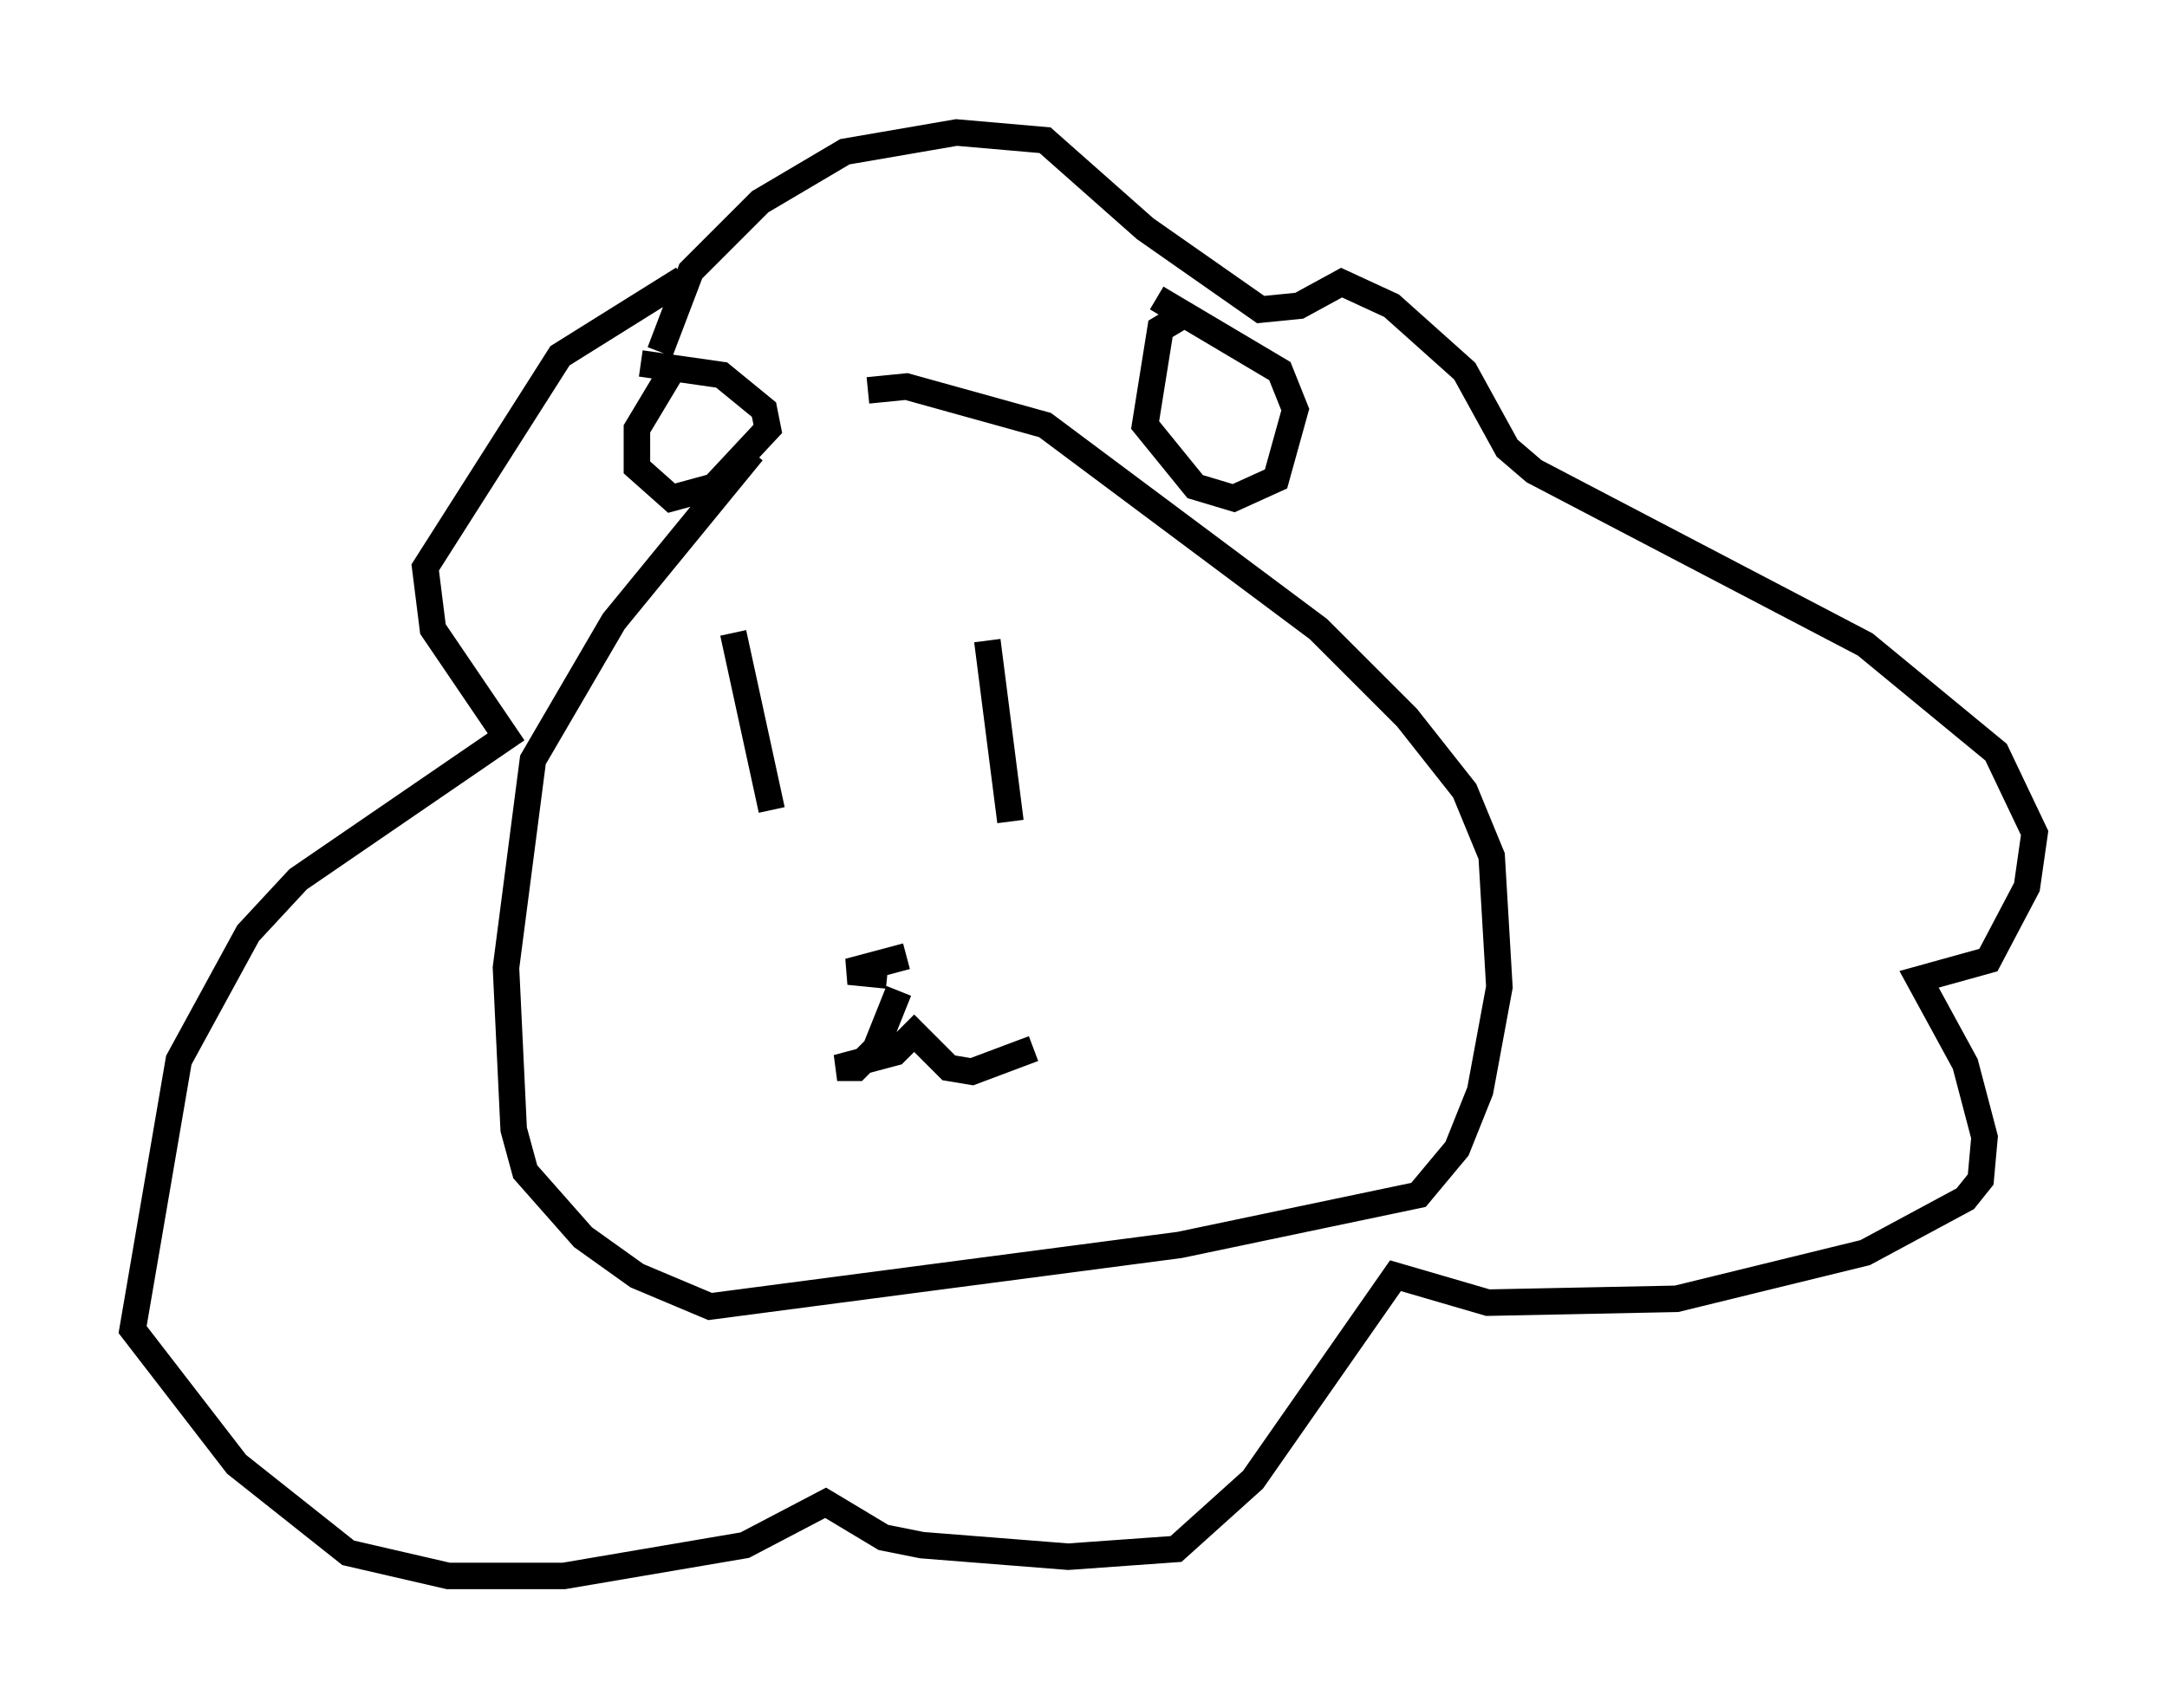 <?xml version="1.0" encoding="utf-8" ?>
<svg baseProfile="full" height="64.469" version="1.1" width="81.754" xmlns="http://www.w3.org/2000/svg" xmlns:ev="http://www.w3.org/2001/xml-events" xmlns:xlink="http://www.w3.org/1999/xlink"><defs /><rect fill="white" height="64.469" width="81.754" x="0" y="0" /><path d="M33.324, 15.168 m-4.939, 1.888 l-5.229, 6.391 -3.05, 5.229 l-1.017, 7.844 0.291, 6.101 l0.436, 1.598 2.179, 2.469 l2.034, 1.453 2.76, 1.162 l17.721, -2.324 9.006, -1.888 l1.453, -1.743 0.872, -2.179 l0.726, -3.922 -0.291, -4.939 l-1.017, -2.469 -2.179, -2.76 l-3.341, -3.341 -10.313, -7.698 l-5.229, -1.453 -1.453, 0.145 m11.765, -2.76 l-0.726, 0.436 -0.581, 3.631 l1.888, 2.324 1.453, 0.436 l1.598, -0.726 0.726, -2.615 l-0.581, -1.453 -4.648, -2.76 m-18.302, 2.76 l-1.307, 2.179 0.0, 1.453 l1.307, 1.162 1.598, -0.436 l2.034, -2.179 -0.145, -0.726 l-1.598, -1.307 -3.05, -0.436 m0.726, -0.436 l0.0, 0.0 m0.0, 0.0 l1.162, -3.05 2.615, -2.615 l3.196, -1.888 4.212, -0.726 l3.341, 0.291 3.777, 3.341 l4.358, 3.05 1.453, -0.145 l1.598, -0.872 1.888, 0.872 l2.76, 2.469 1.598, 2.905 l1.017, 0.872 12.492, 6.536 l4.939, 4.067 1.453, 3.05 l-0.291, 2.034 -1.453, 2.76 l-2.615, 0.726 1.743, 3.196 l0.726, 2.76 -0.145, 1.598 l-0.581, 0.726 -3.777, 2.034 l-7.117, 1.743 -7.117, 0.145 l-3.486, -1.017 -5.374, 7.698 l-2.905, 2.615 -4.067, 0.291 l-5.52, -0.436 -1.453, -0.291 l-2.179, -1.307 -3.05, 1.598 l-6.827, 1.162 -4.358, 0.0 l-3.777, -0.872 -4.212, -3.341 l-3.922, -5.084 1.743, -10.168 l2.615, -4.793 1.888, -2.034 l7.844, -5.374 -2.76, -4.067 l-0.291, -2.324 5.084, -7.989 l4.648, -2.905 m1.888, 13.363 l1.453, 6.682 m8.134, -6.391 l0.872, 6.827 m-4.648, 5.81 l-1.453, -0.145 2.179, -0.581 m-0.291, 1.307 l-0.872, 2.179 -0.726, 0.726 l-0.726, 0.0 2.179, -0.581 l0.726, -0.726 1.307, 1.307 l0.872, 0.145 2.324, -0.872 " fill="none" stroke="black" stroke-width="1" /></svg>